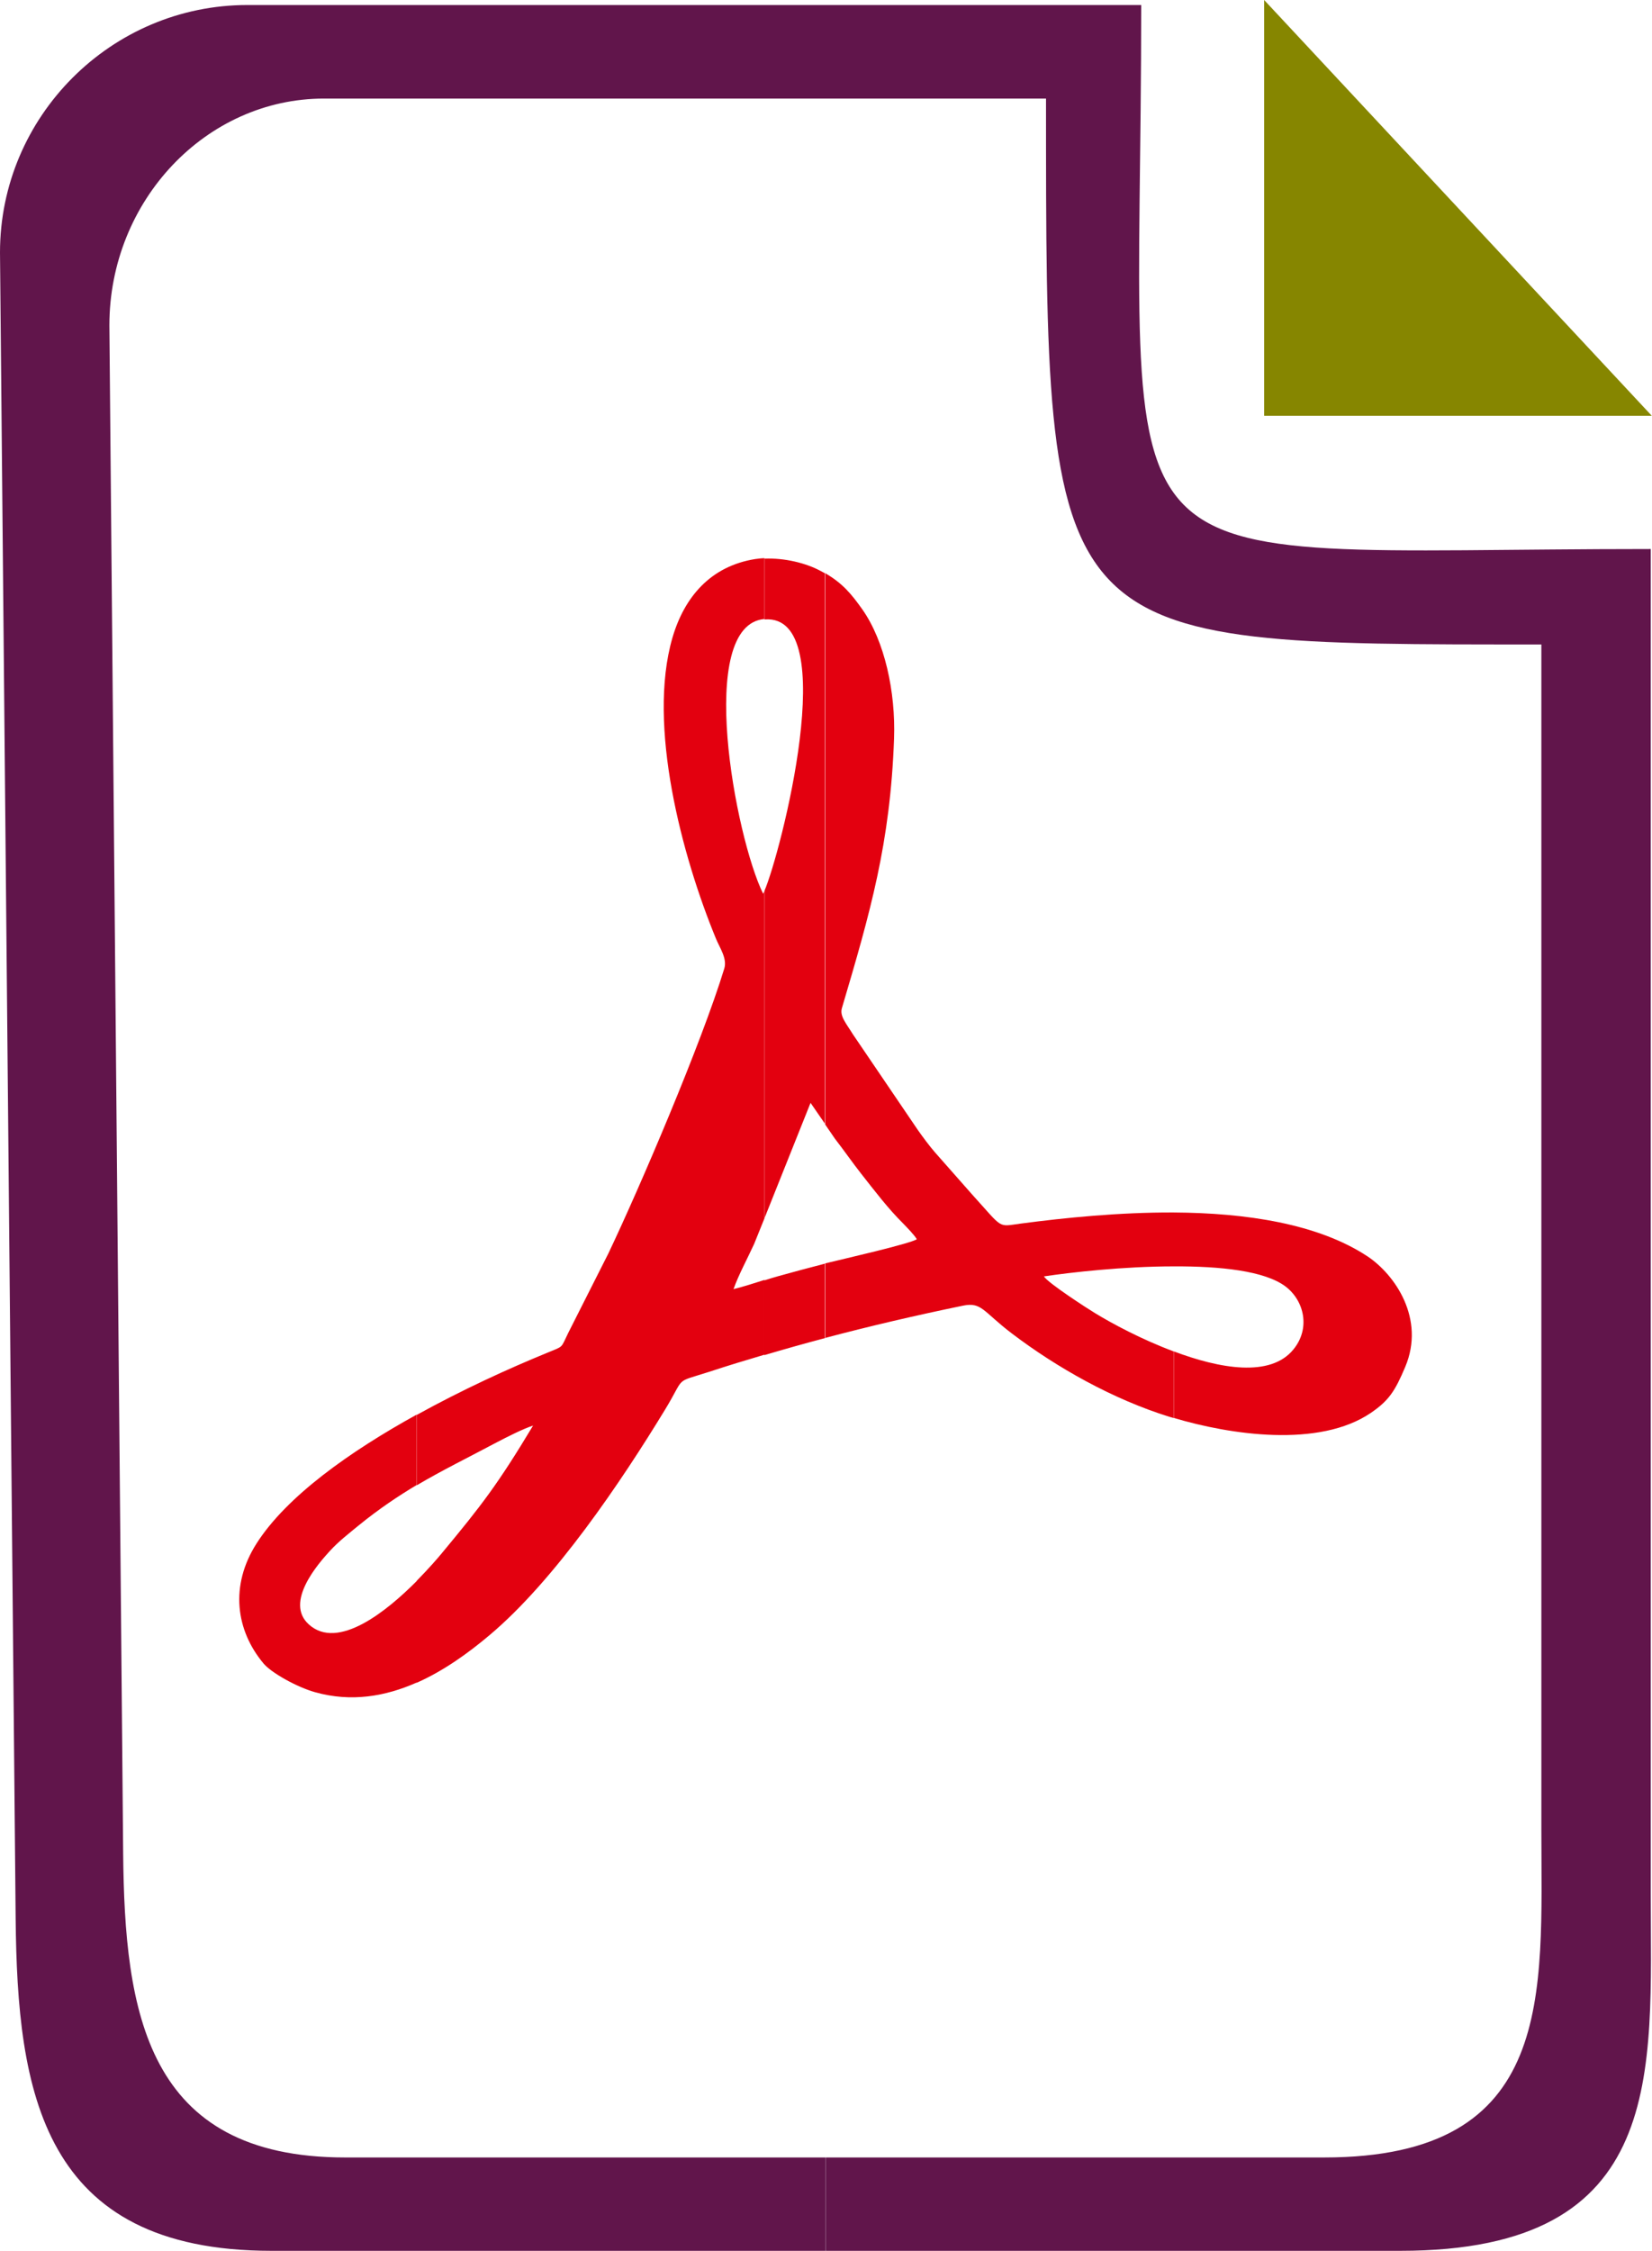 <?xml version="1.0" encoding="UTF-8"?>
<svg id="Layer_2"
    xmlns="http://www.w3.org/2000/svg" width="79.14" height="107.78" viewBox="0 0 79.14 107.78">
    <g id="Layer_1-2">
        <g>
            <path d="M39.54,107.78h27.55c12.83,0,11.99-8.54,11.99-17.1V26.29c-27.45,0-24.41,2.68-24.41-26.05h-15.12V4.72h10.56c0,26.34-.09,26.14,23.73,26.14v56.77c0,7.85,.73,15.68-10.4,15.68h-23.89v4.47Zm-26.53,0h26.53v-4.47H16.53c-9.55,0-10.56-6.98-10.63-14.58L5.24,15.58c0-5.97,4.63-10.86,10.28-10.86h24.03V.24H11.85C5.33,.24,0,5.57,0,12.09L.75,91.88c.08,8.28,1.24,15.9,12.25,15.9Z" fill="#61154b" fill-rule="evenodd"/>
            <path d="M60.56,0V19.91h18.57L60.56,0Z" fill="#868600" fill-rule="evenodd"/>
            <path d="M56.23,67.9v-3.19c2.2,.83,4.63,1.26,5.73-.09,.83-1.01,.52-2.34-.38-3.02-1-.75-3.13-.97-5.35-.96v-2.58c3.44,.02,6.9,.53,9.28,2.1,1.31,.87,2.78,2.98,1.81,5.29-.49,1.16-.78,1.61-1.64,2.2-2.49,1.7-6.76,1.05-9.44,.25Zm0-9.84v2.58c-2.42,0-4.95,.29-6.22,.48,.18,.31,2.13,1.57,2.45,1.76,.8,.49,2.23,1.26,3.76,1.83v3.19l-.21-.06c-2.7-.84-5.38-2.35-7.54-3.99-1.38-1.05-1.44-1.51-2.33-1.33-2.28,.47-4.47,.98-6.62,1.55v-3.57c.82-.2,4.11-.95,4.4-1.16-.13-.22-.46-.55-.66-.76-.71-.7-1.37-1.57-2-2.37-.44-.56-.81-1.1-1.26-1.68l-.48-.7V27.44c.84,.49,1.25,.98,1.79,1.74,1.07,1.52,1.6,3.95,1.52,6.19-.18,5.01-1.14,8.32-2.5,12.91-.11,.38,.21,.73,.53,1.25l3.11,4.58c.24,.34,.55,.76,.82,1.07l1.8,2.04c1.5,1.65,1.18,1.52,2.32,1.37,2.12-.28,4.71-.54,7.31-.53Zm-16.69-30.61v26.39l-.71-1.03-2.21,5.53v-15.68c.77-1.78,3.73-13.24,.03-13h-.03s0-2.91,0-2.91c.96-.04,2,.21,2.71,.6,.07,.04,.14,.07,.2,.11h0Zm0,33.05v3.57c-.98,.26-1.95,.53-2.92,.82v-3.58c.22-.07,.44-.14,.66-.2,.72-.2,1.46-.4,2.2-.59l.06-.02Zm-14,7.76c-1.69,2.81-2.46,3.81-4.37,6.11-.17,.21-.62,.73-1.21,1.33v4.88c1.29-.57,2.47-1.42,3.49-2.28,3.12-2.62,6.31-7.35,8.41-10.8,1-1.64,.4-1.26,2.11-1.81,.88-.29,1.77-.56,2.65-.82v-3.58c-.5,.16-1,.32-1.48,.44,.23-.66,.68-1.49,.99-2.17l.5-1.24v-15.68c-.03,.06-.05,.12-.07,.16-1.33-2.69-3.25-12.89,.07-13.16v-2.91c-.15,0-.3,.02-.45,.04-2.14,.34-3.4,1.82-3.97,3.78-1.21,4.19,.46,10.45,2.09,14.4,.18,.44,.54,.94,.4,1.42-1.1,3.6-4.05,10.49-5.56,13.66l-1.92,3.8c-.37,.75-.19,.61-1.01,.95-1.86,.76-4.09,1.78-6.24,2.97v3.37c1.2-.71,2.41-1.3,3.82-2.05,.46-.24,1.28-.66,1.76-.81Zm-5.58,7.45c-1.44,1.45-3.77,3.33-5.16,2.08-1.2-1.07,.48-2.95,1-3.52,.42-.46,.89-.82,1.4-1.24,.96-.78,1.86-1.38,2.76-1.92v-3.37c-3.19,1.76-6.23,3.91-7.67,6.17-1.29,2.02-.99,4.16,.33,5.74,.37,.45,1.61,1.14,2.47,1.38,1.74,.49,3.38,.2,4.87-.46v-4.88Z" fill="#e3000f" fill-rule="evenodd"/>
        </g>
    </g>
</svg>